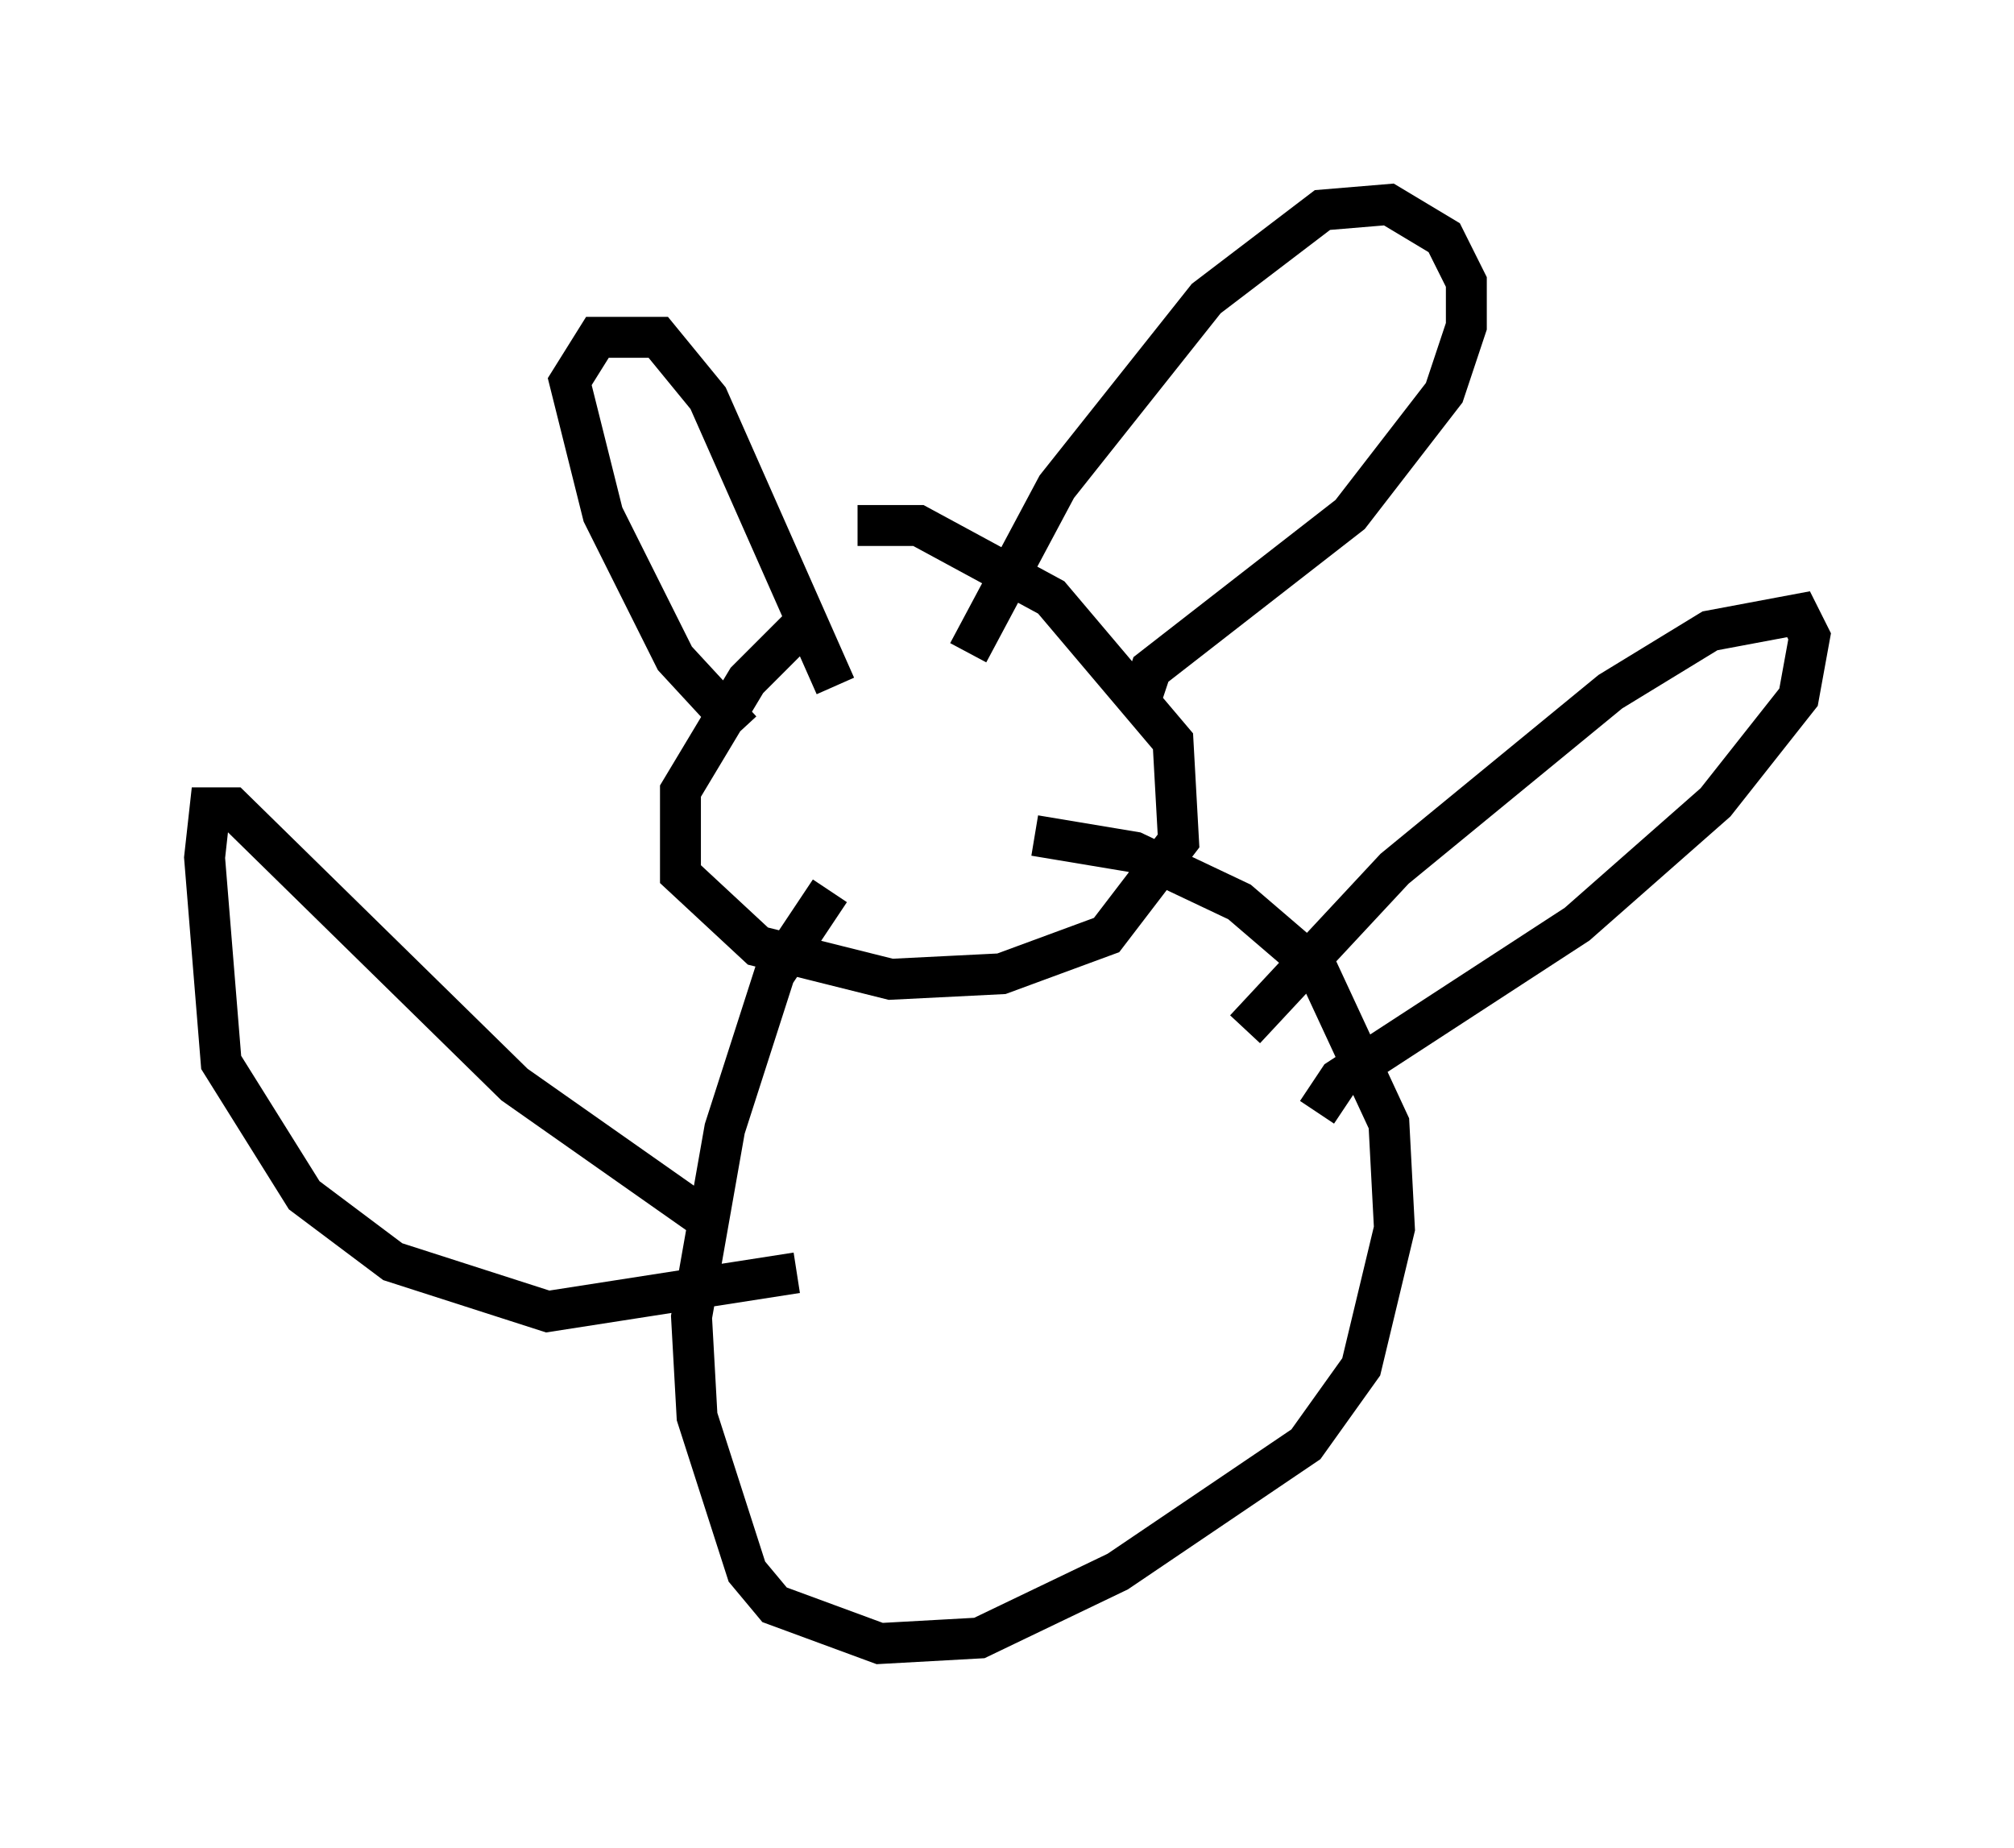<?xml version="1.0" encoding="utf-8" ?>
<svg baseProfile="full" height="45.182" version="1.1" width="49.242" xmlns="http://www.w3.org/2000/svg" xmlns:ev="http://www.w3.org/2001/xml-events" xmlns:xlink="http://www.w3.org/1999/xlink"><defs /><rect fill="white" height="45.182" width="49.242" x="0" y="0" /><path d="M22.862, 13.525 m-3.248, 1.759 l-1.353, 1.353 -1.624, 2.706 l0.0, 2.03 1.894, 1.759 l3.248, 0.812 2.706, -0.135 l2.571, -0.947 1.759, -2.3 l-0.135, -2.436 -2.977, -3.518 l-3.248, -1.759 -1.488, 0.0 m-2.842, 5.007 l-1.624, -1.759 -1.759, -3.518 l-0.812, -3.248 0.677, -1.083 l1.488, 0.0 1.218, 1.488 l3.112, 7.036 m3.248, -0.812 l2.165, -4.059 3.654, -4.601 l2.842, -2.165 1.624, -0.135 l1.353, 0.812 0.541, 1.083 l0.0, 1.083 -0.541, 1.624 l-2.3, 2.977 -4.871, 3.789 l-0.271, 0.812 m-7.578, 4.601 l-1.353, 2.03 -1.218, 3.789 l-0.812, 4.601 0.135, 2.436 l1.218, 3.789 0.677, 0.812 l2.571, 0.947 2.436, -0.135 l3.383, -1.624 4.601, -3.112 l1.353, -1.894 0.812, -3.383 l-0.135, -2.571 -1.759, -3.789 l-1.894, -1.624 -2.571, -1.218 l-2.436, -0.406 m-7.713, 9.607 l-5.007, -3.518 -6.901, -6.766 l-0.541, 0.0 -0.135, 1.218 l0.406, 5.007 2.03, 3.248 l2.165, 1.624 3.789, 1.218 l6.089, -0.947 m10.961, -5.954 l3.654, -3.924 5.277, -4.33 l2.436, -1.488 2.165, -0.406 l0.271, 0.541 -0.271, 1.488 l-2.03, 2.571 -3.383, 2.977 l-5.819, 3.789 -0.541, 0.812 " fill="none" stroke="black" stroke-width="1" /></svg>